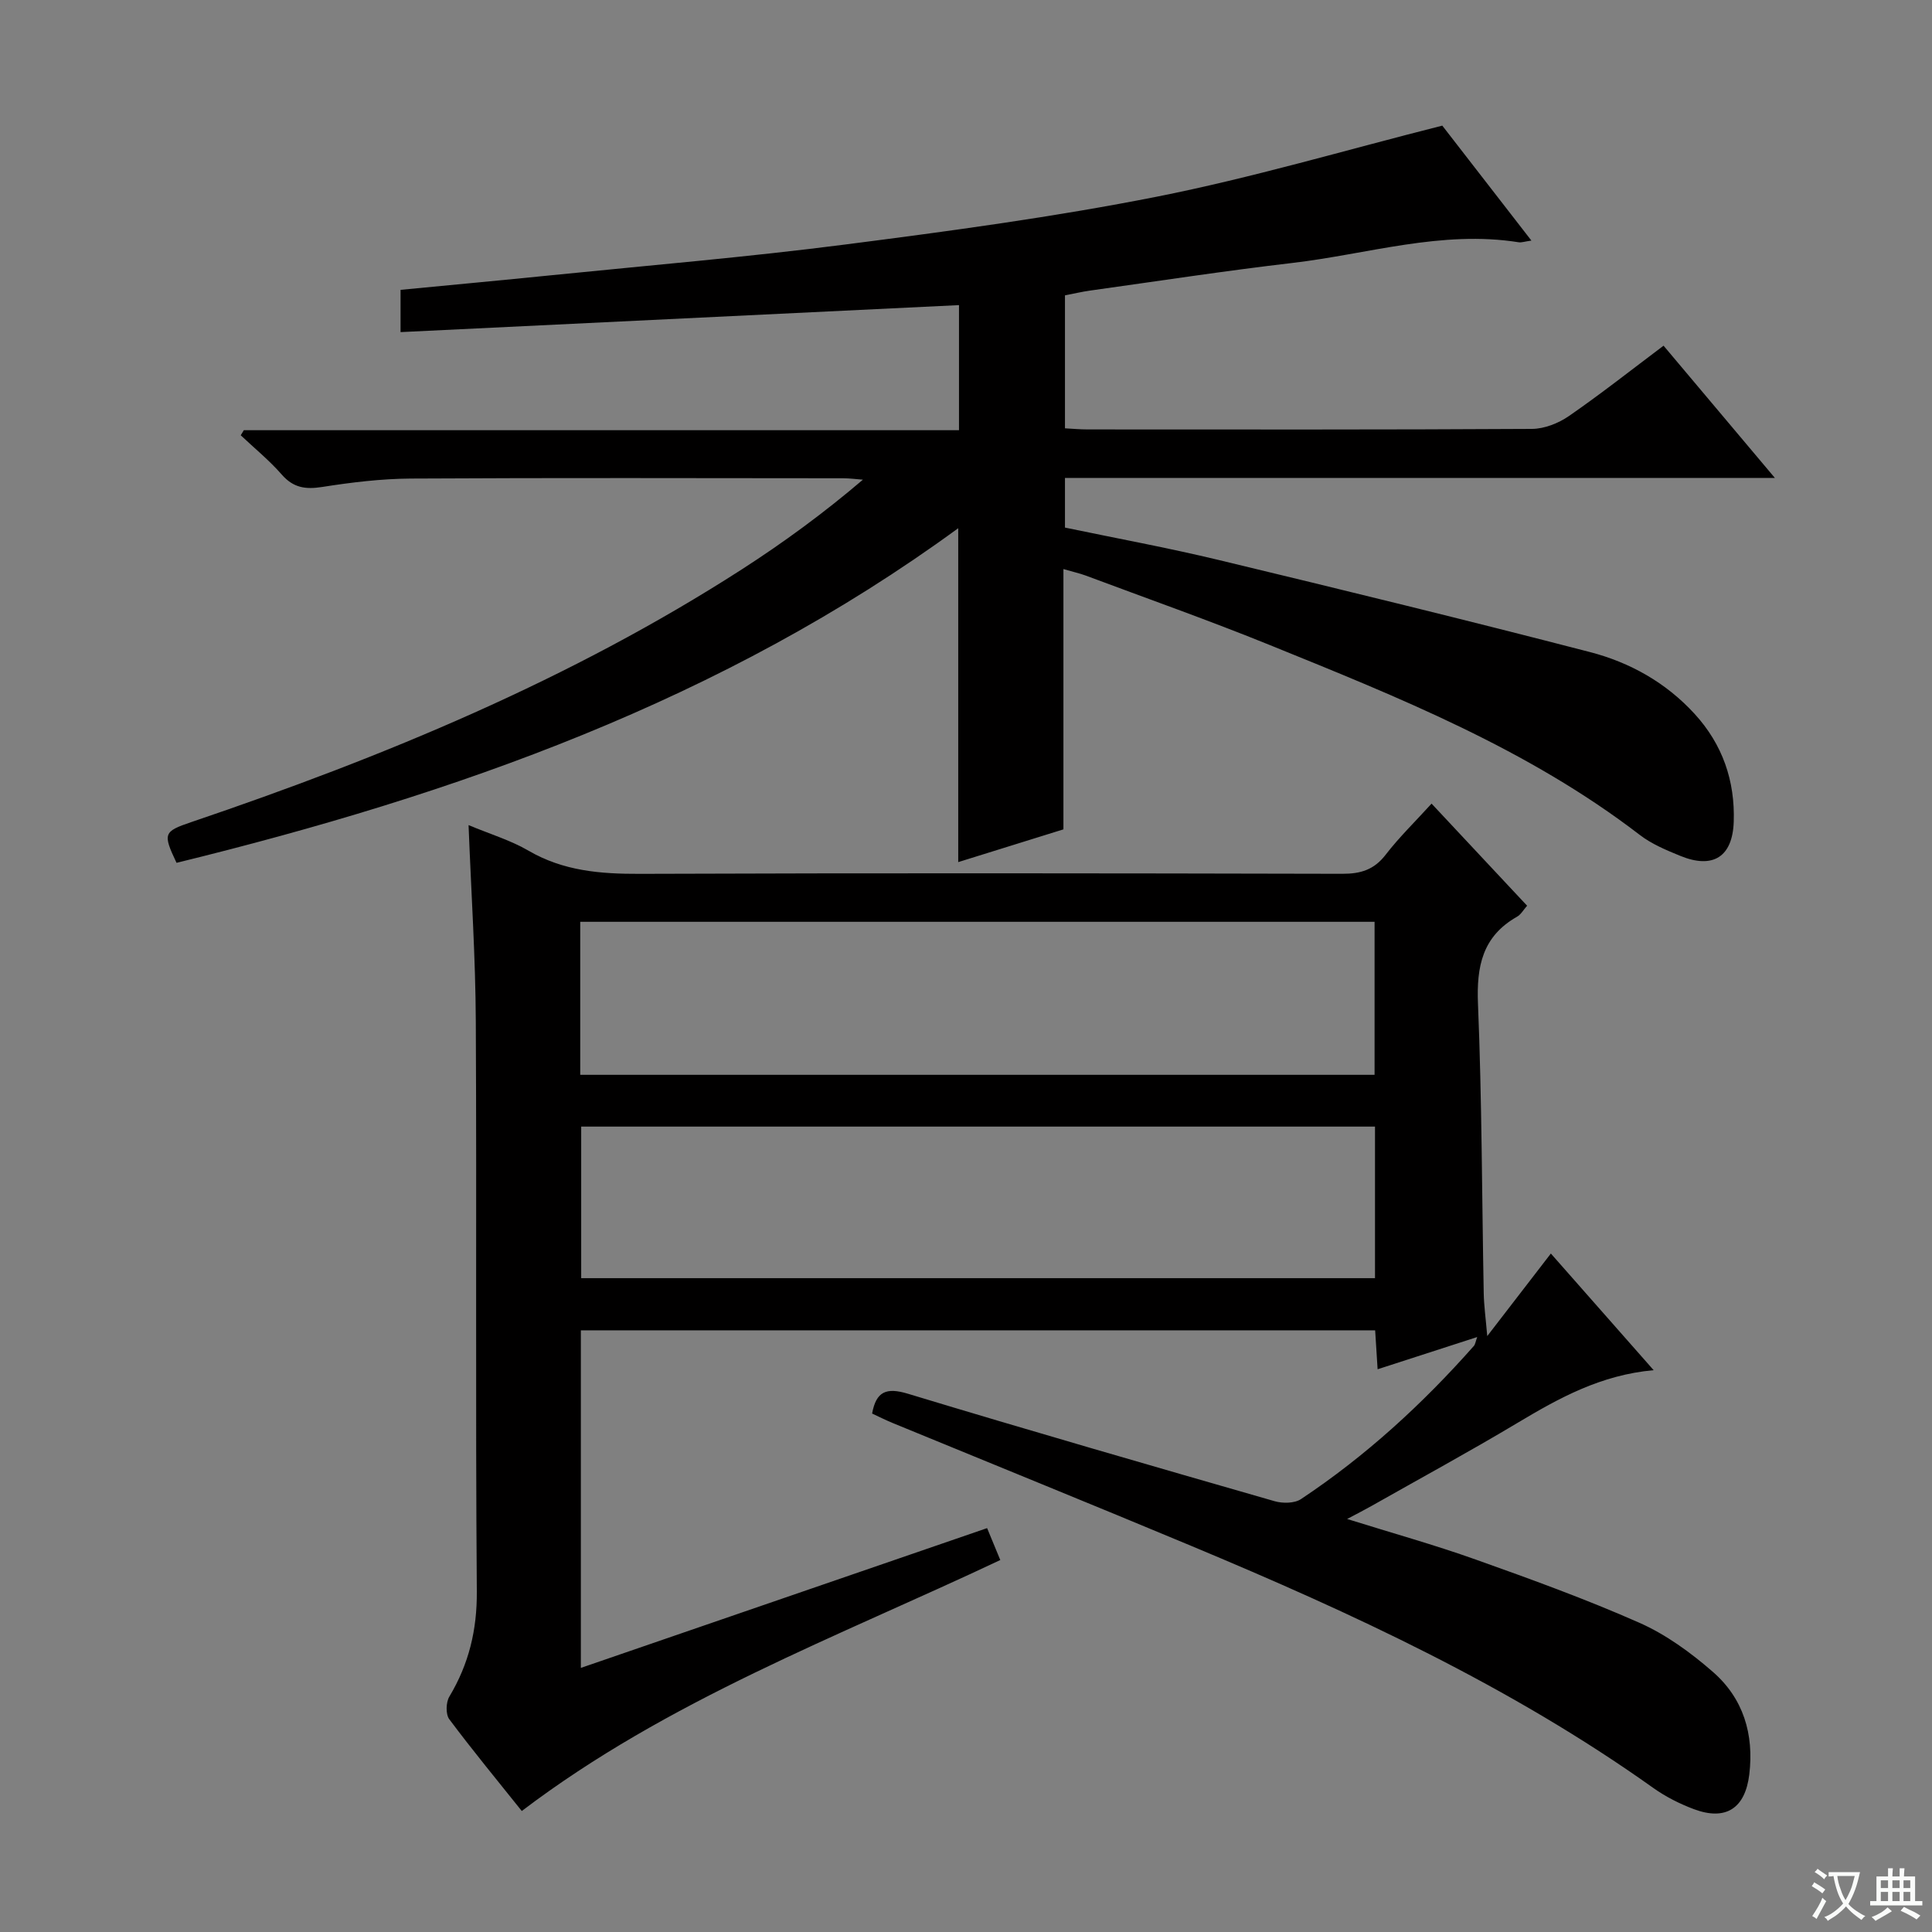 <svg enable-background="new 0 0 400 400" viewBox="0 0 400 400" xmlns="http://www.w3.org/2000/svg"><rect x="0" y="0" width="400" height="400" fill="#808080" stroke="none"/><path d="m377.9 391.2c-.2.3-.4.5-.6.8-.7-.6-1.4-1-2.2-1.5.2-.3.4-.5.5-.8.6.4 1.4.8 2.3 1.5zm-1.8 6.1c-.2-.2-.5-.4-.9-.6.4-.6.8-1.2 1.2-1.9s.7-1.3.9-1.9c.3.3.5.5.8.7-.7 1.3-1.4 2.6-2 3.7zm2.2-9c-.3.3-.5.5-.6.8-.6-.6-1.3-1.1-2-1.5.3-.3.5-.5.6-.7.6.5 1.3.9 2 1.4zm.3.2v-.9h2 4.5c-.3 1.3-.6 2.5-1 3.6s-.9 2.1-1.4 3c.4.5 1 1 1.6 1.4s1.2.8 1.9 1.1c-.3.2-.5.4-.8.8-.4-.3-1-.7-1.6-1.2s-1.2-1.1-1.6-1.6c-.5.6-1.1 1.1-1.7 1.6s-1.4.9-2.1 1.4c-.1-.3-.3-.5-.7-.8.6-.2 1.2-.5 1.9-1s1.4-1.1 2-1.8c-.5-.8-.9-1.6-1.2-2.5s-.6-2-.8-3.2c-.4.1-.7.1-1 .1zm2.5 2.7c.3 1 .7 1.7 1 2.2.3-.5.6-1.1 1-2s.6-1.9.9-3h-3.2-.4c.1.9.3 1.8.7 2.8z" fill="#fafbfa"/><path d="m396.5 388.5v1.5 3.6h1.5v.9c-.4 0-1 0-1.7 0h-7.9c-.5 0-.9 0-1.2 0v-.9h1.3v-3.5c0-.7 0-1.2 0-1.6h2.4c0-.8 0-1.4 0-1.7h1c0 .3-.1.8-.1 1.7h1.5c0-.8 0-1.4 0-1.7h1c0 .3-.1.9-.1 1.7zm-8.2 9.2c-.2-.3-.5-.5-.8-.8.8-.3 1.4-.6 1.9-.9s1-.7 1.4-1.1c.3.3.6.5.9.8-1.6 1-2.8 1.6-3.4 2zm2.6-6.8v-1.6h-1.5v1.6zm0 2.7v-1.9h-1.5v1.9zm2.4-2.7v-1.6h-1.5v1.6zm0 2.7v-1.9h-1.5v1.9zm.2 2 .7-.8c.4.2.9.5 1.6.8s1.3.7 1.8 1c-.3.3-.5.5-.8.8-.4-.3-1.5-1-3.3-1.8zm2-4.7v-1.6h-1.4v1.6zm0 2.7v-1.9h-1.4v1.9z" fill="#fafbfa"/><g fill="#010000"><path d="m97.01 170.83c4.53 1.89 8.73 3.15 12.4 5.29 7.22 4.21 14.89 4.83 23.02 4.8 48.49-.18 96.98-.12 145.48-.01 3.78.01 6.56-.82 8.96-3.93 2.82-3.66 6.17-6.91 9.52-10.6 6.73 7.2 13.2 14.11 19.78 21.14-.76.86-1.28 1.82-2.09 2.28-7.16 4.06-8.4 10.26-8.08 18.04.82 19.96.81 39.95 1.19 59.92.05 2.58.41 5.14.73 8.86 4.76-6.18 8.78-11.4 13.17-17.09 7.17 8.14 14.01 15.89 21.28 24.15-10.97.99-19.58 5.77-28.15 10.89-9.98 5.97-20.21 11.53-30.33 17.26-1.41.8-2.86 1.53-4.98 2.66 9.37 2.93 18.1 5.36 26.6 8.39 11.41 4.06 22.83 8.2 33.89 13.09 5.52 2.44 10.67 6.19 15.25 10.19 6.27 5.47 8.53 12.87 7.52 21.23-.85 6.99-4.83 9.65-11.46 7.18-2.93-1.1-5.83-2.56-8.38-4.37-29.6-21.08-62.33-36.2-95.67-50.13-20.53-8.58-41.16-16.94-61.74-25.41-1.51-.62-2.98-1.36-4.36-2 .84-4.58 2.93-5.46 7.42-4.1 25.24 7.65 50.58 14.96 75.92 22.25 1.67.48 4.11.46 5.46-.44 13.39-8.9 25.15-19.68 35.79-31.71.28-.32.33-.84.69-1.84-6.97 2.26-13.52 4.37-20.62 6.67-.18-2.9-.33-5.3-.51-8.06-54.77 0-109.48 0-164.45 0v69.89c28.19-9.7 56.04-19.28 84.11-28.94 1.02 2.46 1.82 4.4 2.73 6.61-33.8 15.95-68.85 29-99.07 51.96-4.95-6.2-10.14-12.48-15.01-19-.77-1.03-.7-3.5.01-4.68 4.04-6.75 5.75-13.79 5.69-21.79-.3-39.33-.01-78.65-.21-117.98-.06-13.27-.95-26.55-1.5-40.67zm23.12 51.7h164.46c0-10.81 0-21.22 0-31.68-55.01 0-109.68 0-164.46 0zm.2 10.72v31.38h164.35c0-10.62 0-20.87 0-31.38-54.81 0-109.35 0-164.35 0z"/><path d="m220.17 117.82v53.89c-7.28 2.27-14.34 4.47-21.78 6.78 0-23.18 0-45.83 0-69.13-48.77 35.67-104.19 55.15-161.84 69.28-2.88-6.08-2.71-6.48 3.1-8.45 39.78-13.49 78.43-29.46 113.91-52.29 8.65-5.57 16.97-11.66 25.1-18.59-1.37-.1-2.75-.29-4.12-.29-29.83-.02-59.67-.11-89.5.06-6.12.04-12.28.79-18.33 1.74-3.45.54-5.97.19-8.38-2.57-2.57-2.94-5.64-5.44-8.49-8.13.21-.35.43-.7.64-1.05h148.07c0-8.99 0-17.55 0-25.9-38.4 1.86-76.82 3.72-115.62 5.59 0-3.52 0-5.91 0-8.75 10.46-1.01 20.83-1.97 31.2-3.02 20.33-2.06 40.71-3.77 60.97-6.38 21.56-2.77 43.15-5.68 64.46-9.9 19.62-3.89 38.88-9.6 59.05-14.7 5.53 7.13 11.79 15.21 18.45 23.8-1.43.2-2.05.44-2.62.35-15.98-2.54-31.29 2.46-46.86 4.28-14.02 1.64-27.97 3.78-41.95 5.73-1.64.23-3.25.62-5.14.98v27.53c1.53.08 3.11.23 4.7.23 30.67.01 61.33.07 92-.11 2.57-.02 5.47-1.17 7.62-2.65 6.56-4.53 12.83-9.48 19.61-14.58 7.56 8.98 14.97 17.79 23.05 27.38-49.57 0-98.12 0-146.98 0v10.28c10.53 2.2 21.27 4.17 31.87 6.72 25.65 6.17 51.28 12.43 76.81 19.05 8.27 2.14 15.74 6.31 21.67 12.79 5.81 6.34 8.4 13.9 8.11 22.36-.25 7.29-4.32 9.8-11.04 7.06-2.91-1.19-5.94-2.45-8.4-4.34-23.14-17.77-49.89-28.48-76.56-39.3-12.61-5.12-25.45-9.65-38.2-14.42-1.23-.45-2.51-.73-4.58-1.33z"/></g></svg>